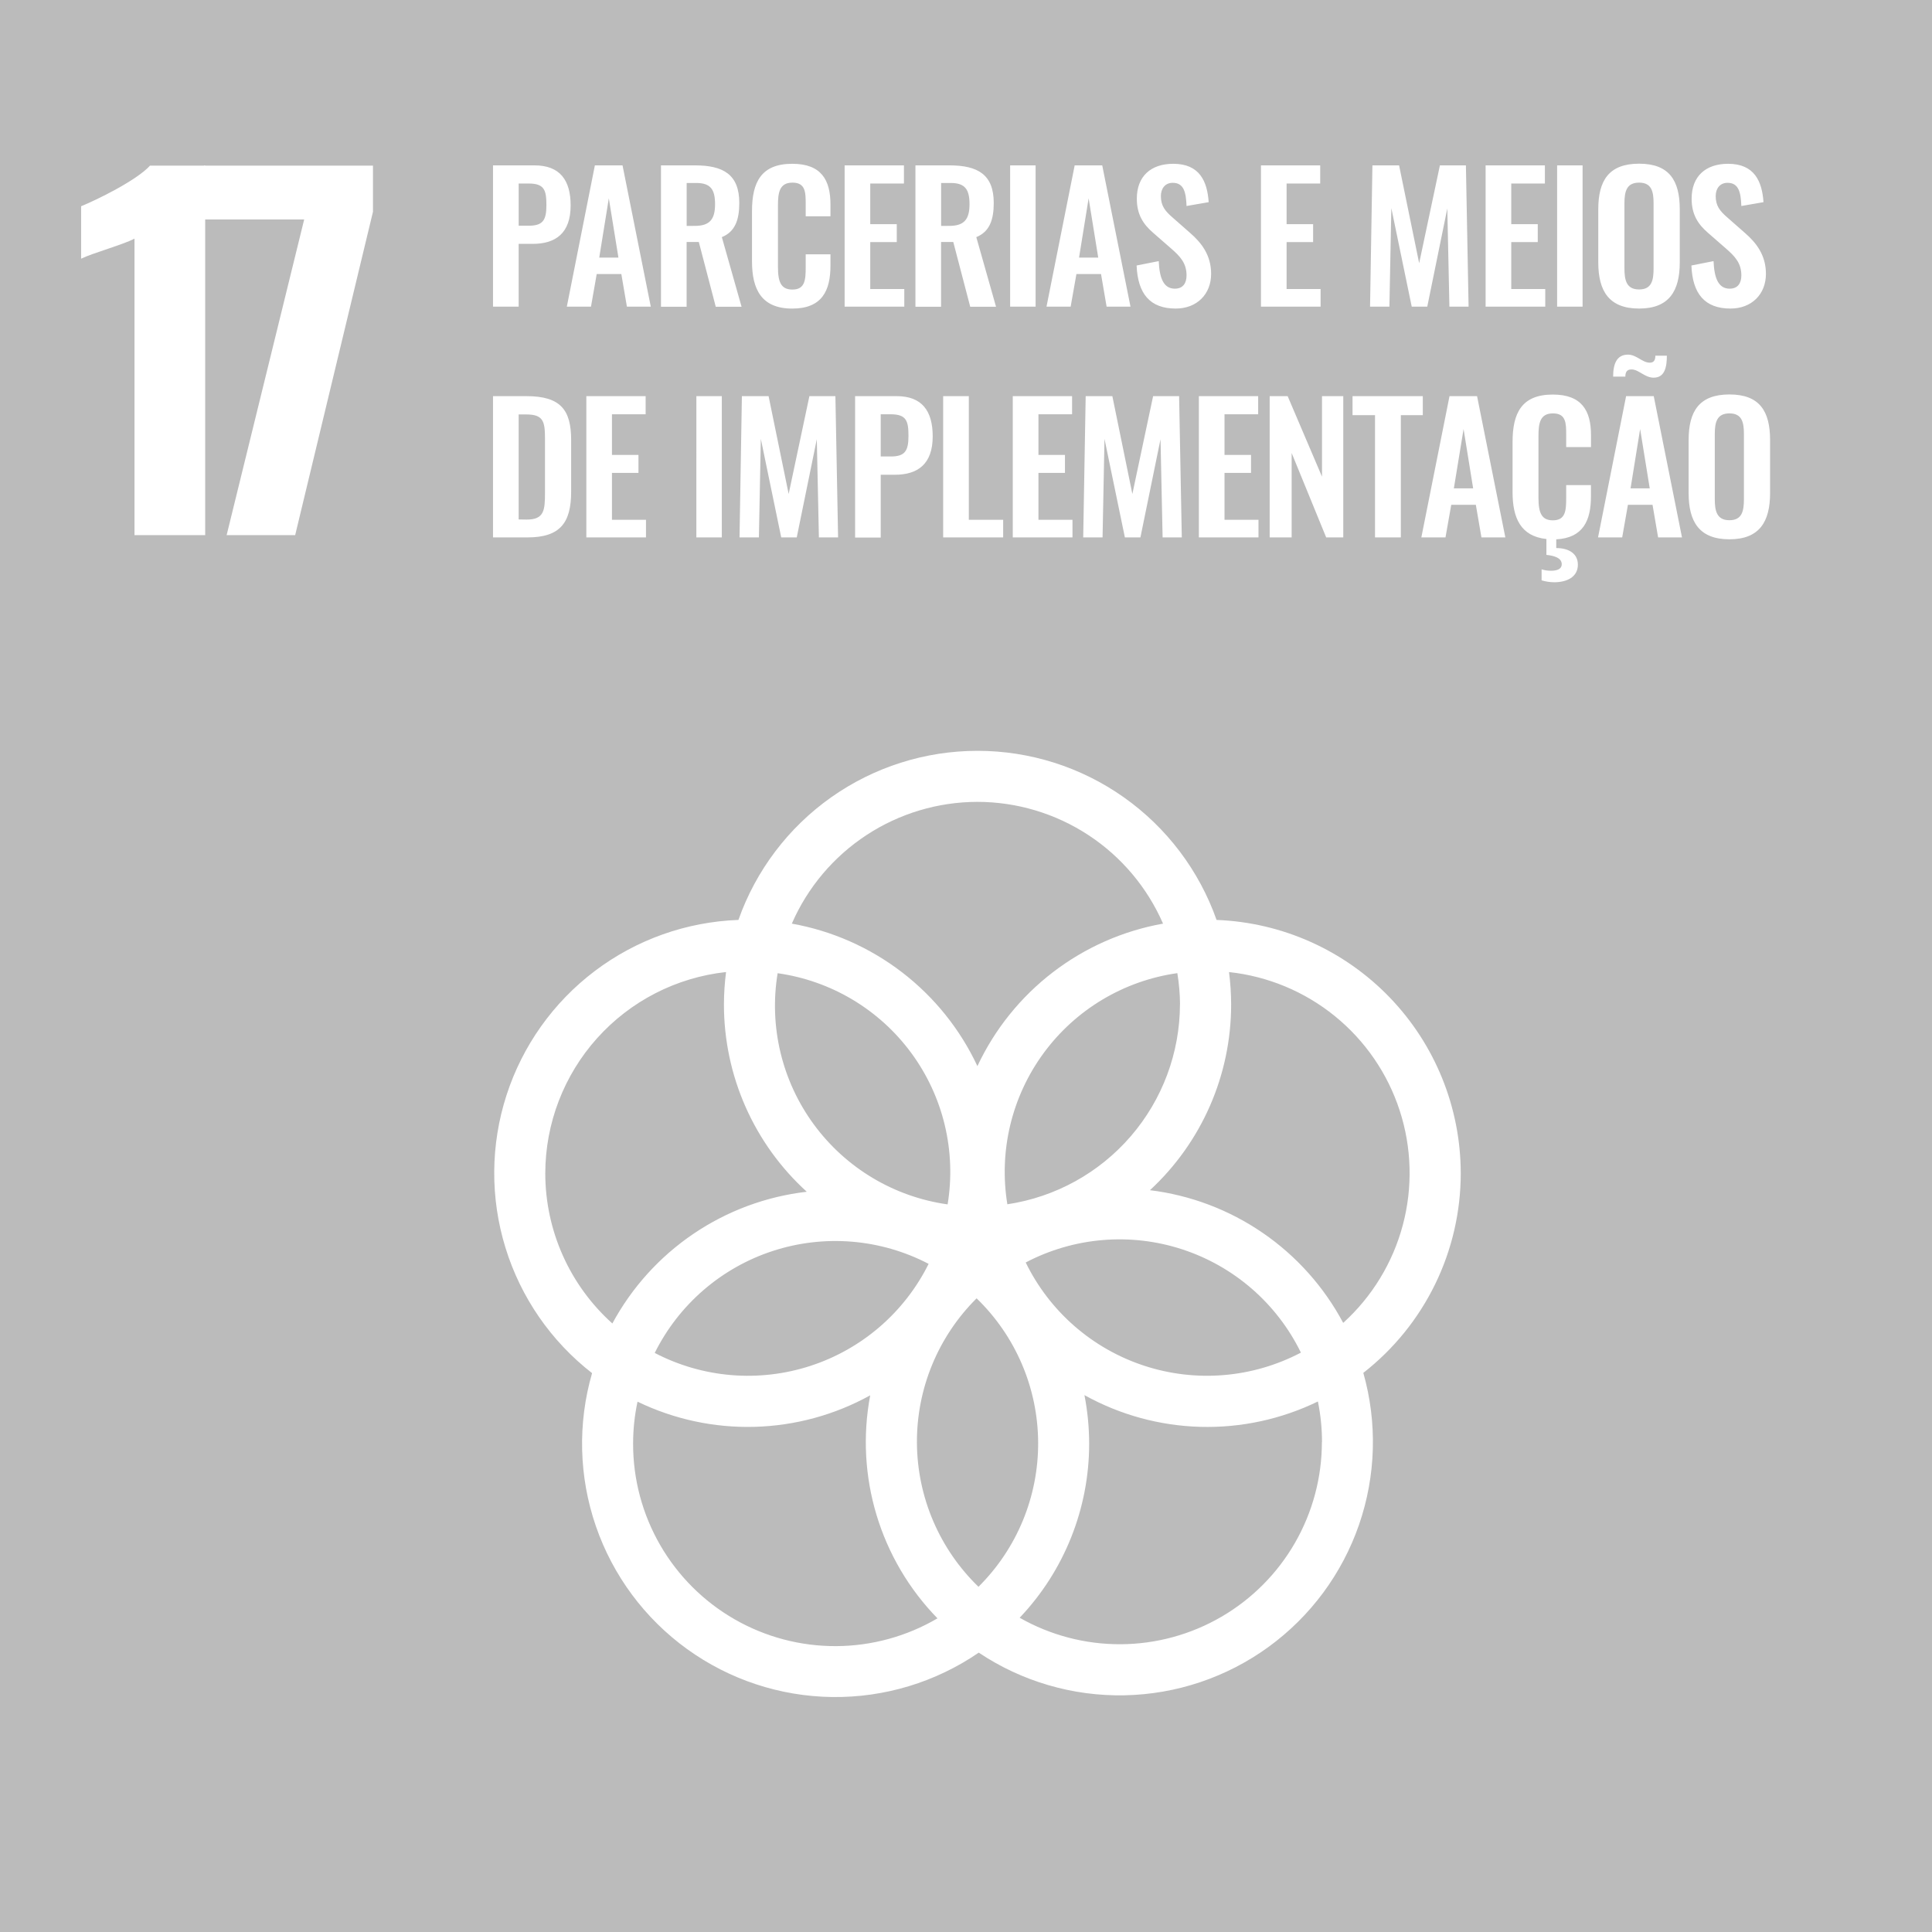 <svg width="720" height="720" viewBox="0 0 720 720" fill="none" xmlns="http://www.w3.org/2000/svg">
<rect x="0" y="0" width="720" height="720" fill="#333333" stroke="none"/>
<g clip-path="url(#clip0_342_33)">
<path d="M-1.08 -1.08H721.08V721.08H-1.08V-1.08Z" fill="#BBBBBB"/>
<path d="M50.12 88.93C46 91.14 34.31 94.37 30.23 96.41V76.86C35.67 74.65 50.8 67.34 55.9 61.73H76.47V199.43H50.12V88.93Z" fill="white"/>
<path d="M113.36 81.79H76V61.73H139V78.9L110 199.43H84.46L113.36 81.79ZM183.73 61.63H199.2C208.63 61.63 212.66 67.09 212.66 76.58C212.66 86.91 207.07 90.88 198.55 90.88H193.29V114.28H183.73V61.63ZM197 84.12C202.27 84.12 203.63 82.12 203.63 76.51C203.63 70.9 202.92 68.39 197 68.39H193.3V84.12H197ZM221.69 61.63H232L242.53 114.28H233.63L231.55 102.12H222.38L220.24 114.28H211.24L221.69 61.63ZM230.47 96L226.89 73.9L223.32 96H230.47ZM246.33 61.63H259C269.53 61.63 275.51 65.01 275.51 75.63C275.51 81.94 273.95 86.36 269.01 88.37L276.36 114.31H266.74L260.43 90.19H255.88V114.31H246.33V61.63ZM258.94 84.18C264.46 84.18 266.48 81.78 266.48 76.12C266.48 70.79 264.98 68.19 259.48 68.19H255.9V84.19L258.94 84.18ZM280.25 97.44V78.66C280.25 67.87 283.7 61.04 295.25 61.04C306.04 61.04 309.49 67.04 309.49 76.19V80.61H300.26V76.06C300.26 71.64 300.19 68.06 295.32 68.06C290.45 68.06 289.92 71.83 289.92 76.64V99.46C289.92 105.18 291.09 107.91 295.32 107.91C300.06 107.91 300.26 104.2 300.26 99.52V94.78H309.49V99C309.49 108.3 306.36 115 295.25 115C283.7 115 280.25 107.71 280.25 97.44ZM314.77 61.63H336.87V68.39H324.32V83.53H334.2V90.23H324.32V107.71H337V114.28H314.77V61.63ZM341.16 61.63H353.83C364.36 61.63 370.34 65.01 370.34 75.63C370.34 81.94 368.78 86.36 363.84 88.37L371.19 114.31H361.57L355.26 90.19H350.71V114.31H341.16V61.63ZM353.77 84.18C359.29 84.18 361.31 81.78 361.31 76.12C361.31 70.79 359.81 68.19 354.31 68.19H350.73V84.19L353.77 84.18ZM376.45 61.63H385.94V114.28H376.45V61.63ZM400.5 61.63H410.77L421.3 114.28H412.4L410.32 102.12H401.15L399 114.28H390L400.5 61.63ZM409.28 96L405.7 73.9L402.13 96H409.28ZM423.58 98.94L431.83 97.31C432.09 103.55 433.59 107.58 437.83 107.58C440.89 107.58 442.19 105.5 442.19 102.64C442.19 98.09 439.85 95.56 436.4 92.57L429.77 86.78C426 83.53 423.66 79.89 423.66 74.04C423.66 65.72 428.86 61.04 437.25 61.04C447.13 61.04 449.92 67.67 450.44 75.34L442.19 76.77C441.99 71.83 441.28 68.13 437.05 68.13C434.19 68.13 432.63 70.27 432.63 73.07C432.63 76.64 434.13 78.59 436.92 81L443.49 86.78C447.78 90.49 451.35 95.1 451.35 102.06C451.35 109.66 446.02 114.99 438.16 114.99C428.52 115 424 109.4 423.58 98.94ZM469.92 61.63H492V68.39H479.48V83.53H489.36V90.23H479.48V107.71H492.15V114.28H469.92V61.63ZM511.46 61.63H521.4L528.88 98.09L536.61 61.63H546.3L547.3 114.28H540.15L539.37 77.68L531.9 114.28H526.11L518.51 77.55L517.79 114.28H510.58L511.46 61.63ZM553.64 61.63H575.74V68.39H563.2V83.53H573.08V90.23H563.2V107.71H575.87V114.28H553.64V61.63ZM580.29 61.63H589.78V114.28H580.29V61.63ZM595.63 97.77V78C595.63 67.34 599.53 61 610.84 61C622.15 61 626 67.35 626 78V97.77C626 108.36 622.1 114.99 610.85 114.99C599.6 114.99 595.63 108.43 595.63 97.77ZM616.24 100V75.8C616.24 71.38 615.52 68.06 610.84 68.06C606.16 68.06 605.38 71.38 605.38 75.8V100C605.38 104.36 606.09 107.87 610.84 107.87C615.59 107.87 616.24 104.4 616.24 100ZM630.34 98.94L638.59 97.31C638.85 103.55 640.35 107.58 644.59 107.58C647.65 107.58 648.95 105.5 648.95 102.64C648.95 98.09 646.61 95.56 643.16 92.57L636.53 86.78C632.76 83.53 630.42 79.89 630.42 74.04C630.42 65.72 635.62 61.04 644.01 61.04C653.89 61.04 656.68 67.67 657.2 75.34L648.95 76.77C648.75 71.83 648.04 68.13 643.81 68.13C640.95 68.13 639.39 70.27 639.39 73.07C639.39 76.64 640.89 78.59 643.68 81L650.25 86.78C654.54 90.49 658.11 95.1 658.11 102.06C658.11 109.66 652.78 114.99 644.92 114.99C635.28 115 630.73 109.4 630.34 98.94ZM183.73 147.63H196.15C208.95 147.63 212.85 152.76 212.85 164.01V183.18C212.85 194.75 208.85 200.28 196.54 200.28H183.73V147.63ZM196.28 193.63C202.84 193.63 203.1 190.12 203.1 183.56V163.36C203.1 157.05 202.45 154.45 196.15 154.45H193.29V193.58L196.28 193.63ZM218.51 147.63H240.61V154.39H228.06V169.53H237.94V176.23H228.06V193.71H240.74V200.28H218.51V147.63ZM259.52 147.63H269V200.28H259.51L259.52 147.63ZM276.48 147.63H286.43L293.91 184.09L301.64 147.63H311.33L312.33 200.28H305.18L304.4 163.68L296.92 200.28H291.14L283.54 163.55L282.82 200.28H275.6L276.48 147.63ZM318.67 147.63H334.14C343.57 147.63 347.59 153.09 347.59 162.63C347.59 172.96 342.01 176.93 333.49 176.93H328.22V200.33H318.67V147.63ZM331.93 170.12C337.19 170.12 338.56 168.12 338.56 162.51C338.56 156.9 337.84 154.39 331.93 154.39H328.22V170.12H331.93ZM351.49 147.63H361.05V193.71H373.85V200.28H351.49V147.63ZM377.43 147.63H399.53V154.39H387V169.53H396.88V176.23H387V193.71H399.68V200.28H377.43V147.63ZM404.6 147.63H414.54L422 184.09L429.73 147.63H439.42L440.42 200.28H433.27L432.49 163.68L425 200.28H419.21L411.61 163.55L410.89 200.28H403.68L404.6 147.63ZM446.78 147.63H468.88V154.39H456.34V169.53H466.22V176.23H456.34V193.71H469V200.28H446.78V147.63ZM473.17 147.63H479.87L492.67 177.63V147.63H500.6V200.28H494.23L481.36 168.82V200.28H473.17V147.63ZM512.43 154.71H504.05V147.63H530.24V154.71H522.05V200.28H512.43V154.71ZM540.19 147.63H550.46L561 200.28H552.09L550 188.12H540.84L538.69 200.28H529.69L540.19 147.63ZM549 182L545.43 159.9L541.81 182H549ZM583.67 166.61V162.06C583.67 157.64 583.61 154.06 578.73 154.06C573.85 154.06 573.34 157.83 573.34 162.64V185.46C573.34 191.18 574.51 193.91 578.73 193.91C583.48 193.91 583.67 190.2 583.67 185.52V180.78H592.9V185C592.9 193.91 590.04 200.47 579.97 201V204.25C584.78 204.25 588.03 206.4 588.03 210.43C588.03 215.04 583.93 216.99 579.19 216.99C577.604 216.974 576.029 216.735 574.51 216.28V212.18C575.646 212.534 576.83 212.709 578.02 212.7C580.29 212.7 582.02 212.05 582.02 210.3C582.02 207.96 579.36 207.11 576.3 206.79V200.87C566.68 199.87 563.69 192.94 563.69 183.45V164.66C563.69 153.87 567.14 147.04 578.69 147.04C589.48 147.04 592.92 153.04 592.92 162.19V166.61H583.67ZM606 147.63H616.3L626.83 200.28H617.93L615.85 188.12H606.68L604.54 200.28H595.54L606 147.63ZM608 137.68C606.31 137.68 605.72 138.68 605.72 140.35H601.17C601.17 135.67 602.47 132.16 606.7 132.16C609.88 132.16 612.03 135.16 614.82 135.16C616.32 135.16 616.9 134.25 616.9 132.56H621.19C621.19 136.65 620.48 140.75 616.25 140.75C612.92 140.74 610.71 137.68 608.05 137.68H608ZM614.81 182L611.23 159.9L607.66 182H614.81ZM629.3 183.77V164C629.3 153.34 633.2 147 644.51 147C655.82 147 659.66 153.31 659.66 164V183.76C659.66 194.35 655.76 200.98 644.51 200.98C633.26 200.98 629.3 194.43 629.3 183.77ZM649.91 186V161.8C649.91 157.38 649.19 154.06 644.51 154.06C639.83 154.06 639.05 157.38 639.05 161.8V186C639.05 190.36 639.77 193.87 644.51 193.87C649.25 193.87 649.91 190.4 649.91 186ZM544.38 437.25C544.351 412.803 534.859 389.317 517.895 371.714C500.93 354.112 477.809 343.76 453.38 342.83C446.87 324.401 434.806 308.445 418.85 297.158C402.893 285.872 383.83 279.811 364.285 279.811C344.74 279.811 325.677 285.872 309.72 297.158C293.764 308.445 281.7 324.401 275.19 342.83C255.817 343.531 237.129 350.178 221.665 361.869C206.201 373.559 194.709 389.726 188.752 408.174C182.795 426.622 182.661 446.456 188.368 464.983C194.074 483.51 205.345 499.831 220.65 511.73C215.234 530.424 215.726 550.334 222.059 568.738C228.393 587.141 240.258 603.138 256.031 614.539C271.805 625.941 290.716 632.19 310.177 632.432C329.638 632.674 348.698 626.896 364.75 615.89C380.813 626.624 399.782 632.174 419.097 631.789C438.413 631.405 457.146 625.105 472.769 613.74C488.392 602.375 500.153 586.491 506.465 568.232C512.778 549.973 513.338 530.217 508.07 511.63C519.376 502.806 528.522 491.521 534.814 478.633C541.105 465.744 544.377 451.592 544.38 437.25ZM439.74 374.25C439.711 392.318 433.205 409.776 421.401 423.455C409.597 437.134 393.279 446.127 375.41 448.8C373.802 438.971 374.173 428.92 376.502 419.236C378.83 409.552 383.069 400.431 388.97 392.408C394.871 384.384 402.314 377.62 410.864 372.512C419.414 367.403 428.898 364.054 438.76 362.66C439.393 366.492 439.727 370.367 439.76 374.25M364.65 591.35C357.453 584.39 351.718 576.064 347.779 566.86C343.841 557.656 341.779 547.758 341.713 537.747C341.648 527.736 343.581 517.812 347.4 508.557C351.218 499.303 356.845 490.903 363.95 483.85C371.147 490.81 376.882 499.136 380.821 508.34C384.759 517.544 386.821 527.442 386.887 537.453C386.952 547.464 385.019 557.388 381.2 566.643C377.382 575.897 371.755 584.297 364.65 591.35ZM289.8 362.69C299.666 364.076 309.156 367.421 317.71 372.527C326.265 377.634 333.713 384.399 339.615 392.426C345.517 400.452 349.755 409.578 352.079 419.266C354.404 428.954 354.768 439.009 353.15 448.84C343.284 447.454 333.794 444.109 325.24 439.003C316.685 433.896 309.237 427.131 303.335 419.104C297.433 411.078 293.195 401.952 290.871 392.264C288.546 382.576 288.182 372.521 289.8 362.69ZM346.07 471C341.621 479.949 335.433 487.921 327.866 494.451C320.3 500.98 311.508 505.935 302.004 509.026C292.5 512.117 282.476 513.283 272.516 512.454C262.557 511.625 252.862 508.819 244 504.2C248.449 495.251 254.637 487.279 262.204 480.749C269.77 474.22 278.562 469.265 288.066 466.174C297.57 463.083 307.594 461.917 317.554 462.746C327.513 463.574 337.208 466.381 346.07 471ZM382.25 470.49C391.16 465.813 400.917 462.971 410.945 462.133C420.973 461.294 431.067 462.476 440.63 465.608C450.192 468.74 459.03 473.758 466.619 480.367C474.207 486.975 480.393 495.038 484.81 504.08C475.901 508.761 466.143 511.606 456.114 512.447C446.086 513.288 435.99 512.107 426.426 508.975C416.862 505.842 408.024 500.822 400.436 494.211C392.848 487.601 386.664 479.534 382.25 470.49ZM364.25 298.83C378.945 298.845 393.317 303.146 405.605 311.207C417.893 319.267 427.563 330.737 433.43 344.21C418.491 346.879 404.411 353.095 392.373 362.335C380.335 371.575 370.69 383.569 364.25 397.31C357.818 383.567 348.178 371.571 336.143 362.33C324.107 353.089 310.028 346.875 295.09 344.21C300.956 330.74 310.623 319.272 322.906 311.212C335.19 303.152 349.558 298.849 364.25 298.83ZM203.21 437.25C203.238 418.648 210.127 400.71 222.558 386.872C234.989 373.033 252.088 364.266 270.58 362.25C270.064 366.253 269.8 370.284 269.79 374.32C269.785 387.465 272.529 400.466 277.845 412.488C283.161 424.511 290.933 435.288 300.66 444.13C285.526 445.882 271.038 451.259 258.425 459.805C245.812 468.351 235.447 479.814 228.21 493.22C220.35 486.172 214.062 477.549 209.755 467.911C205.448 458.273 203.218 447.837 203.21 437.28M235.94 538C235.938 532.743 236.491 527.501 237.59 522.36C251.177 528.933 266.144 532.15 281.232 531.739C296.321 531.329 311.09 527.303 324.3 520C321.491 534.848 322.302 550.155 326.667 564.622C331.031 579.09 338.819 592.292 349.37 603.11C337.917 609.828 324.892 613.4 311.615 613.462C298.337 613.525 285.279 610.076 273.764 603.466C262.248 596.856 252.685 587.32 246.042 575.823C239.4 564.326 235.915 551.278 235.94 538ZM492.63 537.38C492.635 550.571 489.177 563.531 482.603 574.966C476.028 586.402 466.566 595.91 455.164 602.542C443.762 609.174 430.819 612.697 417.629 612.758C404.438 612.819 391.463 609.416 380 602.89C396.633 585.38 405.905 562.151 405.9 538C405.89 531.931 405.301 525.877 404.14 519.92C417.384 527.277 432.206 531.333 447.35 531.746C462.495 532.158 477.515 528.915 491.14 522.29C492.158 527.255 492.671 532.311 492.67 537.38M428.52 443.58C438.075 434.753 445.699 424.043 450.912 412.125C456.125 400.207 458.814 387.338 458.81 374.33C458.8 370.294 458.536 366.263 458.02 362.26C472.468 363.81 486.16 369.506 497.445 378.66C508.73 387.814 517.126 400.036 521.623 413.854C526.12 427.672 526.526 442.495 522.79 456.538C519.055 470.58 511.338 483.243 500.57 493C493.413 479.569 483.124 468.062 470.575 459.452C458.026 450.842 443.586 445.384 428.48 443.54" fill="white"/>
</g>
<defs>
<clipPath id="clip0_342_33">
<rect width="720" height="720" fill="white"/>
</clipPath>
</defs>
</svg>

